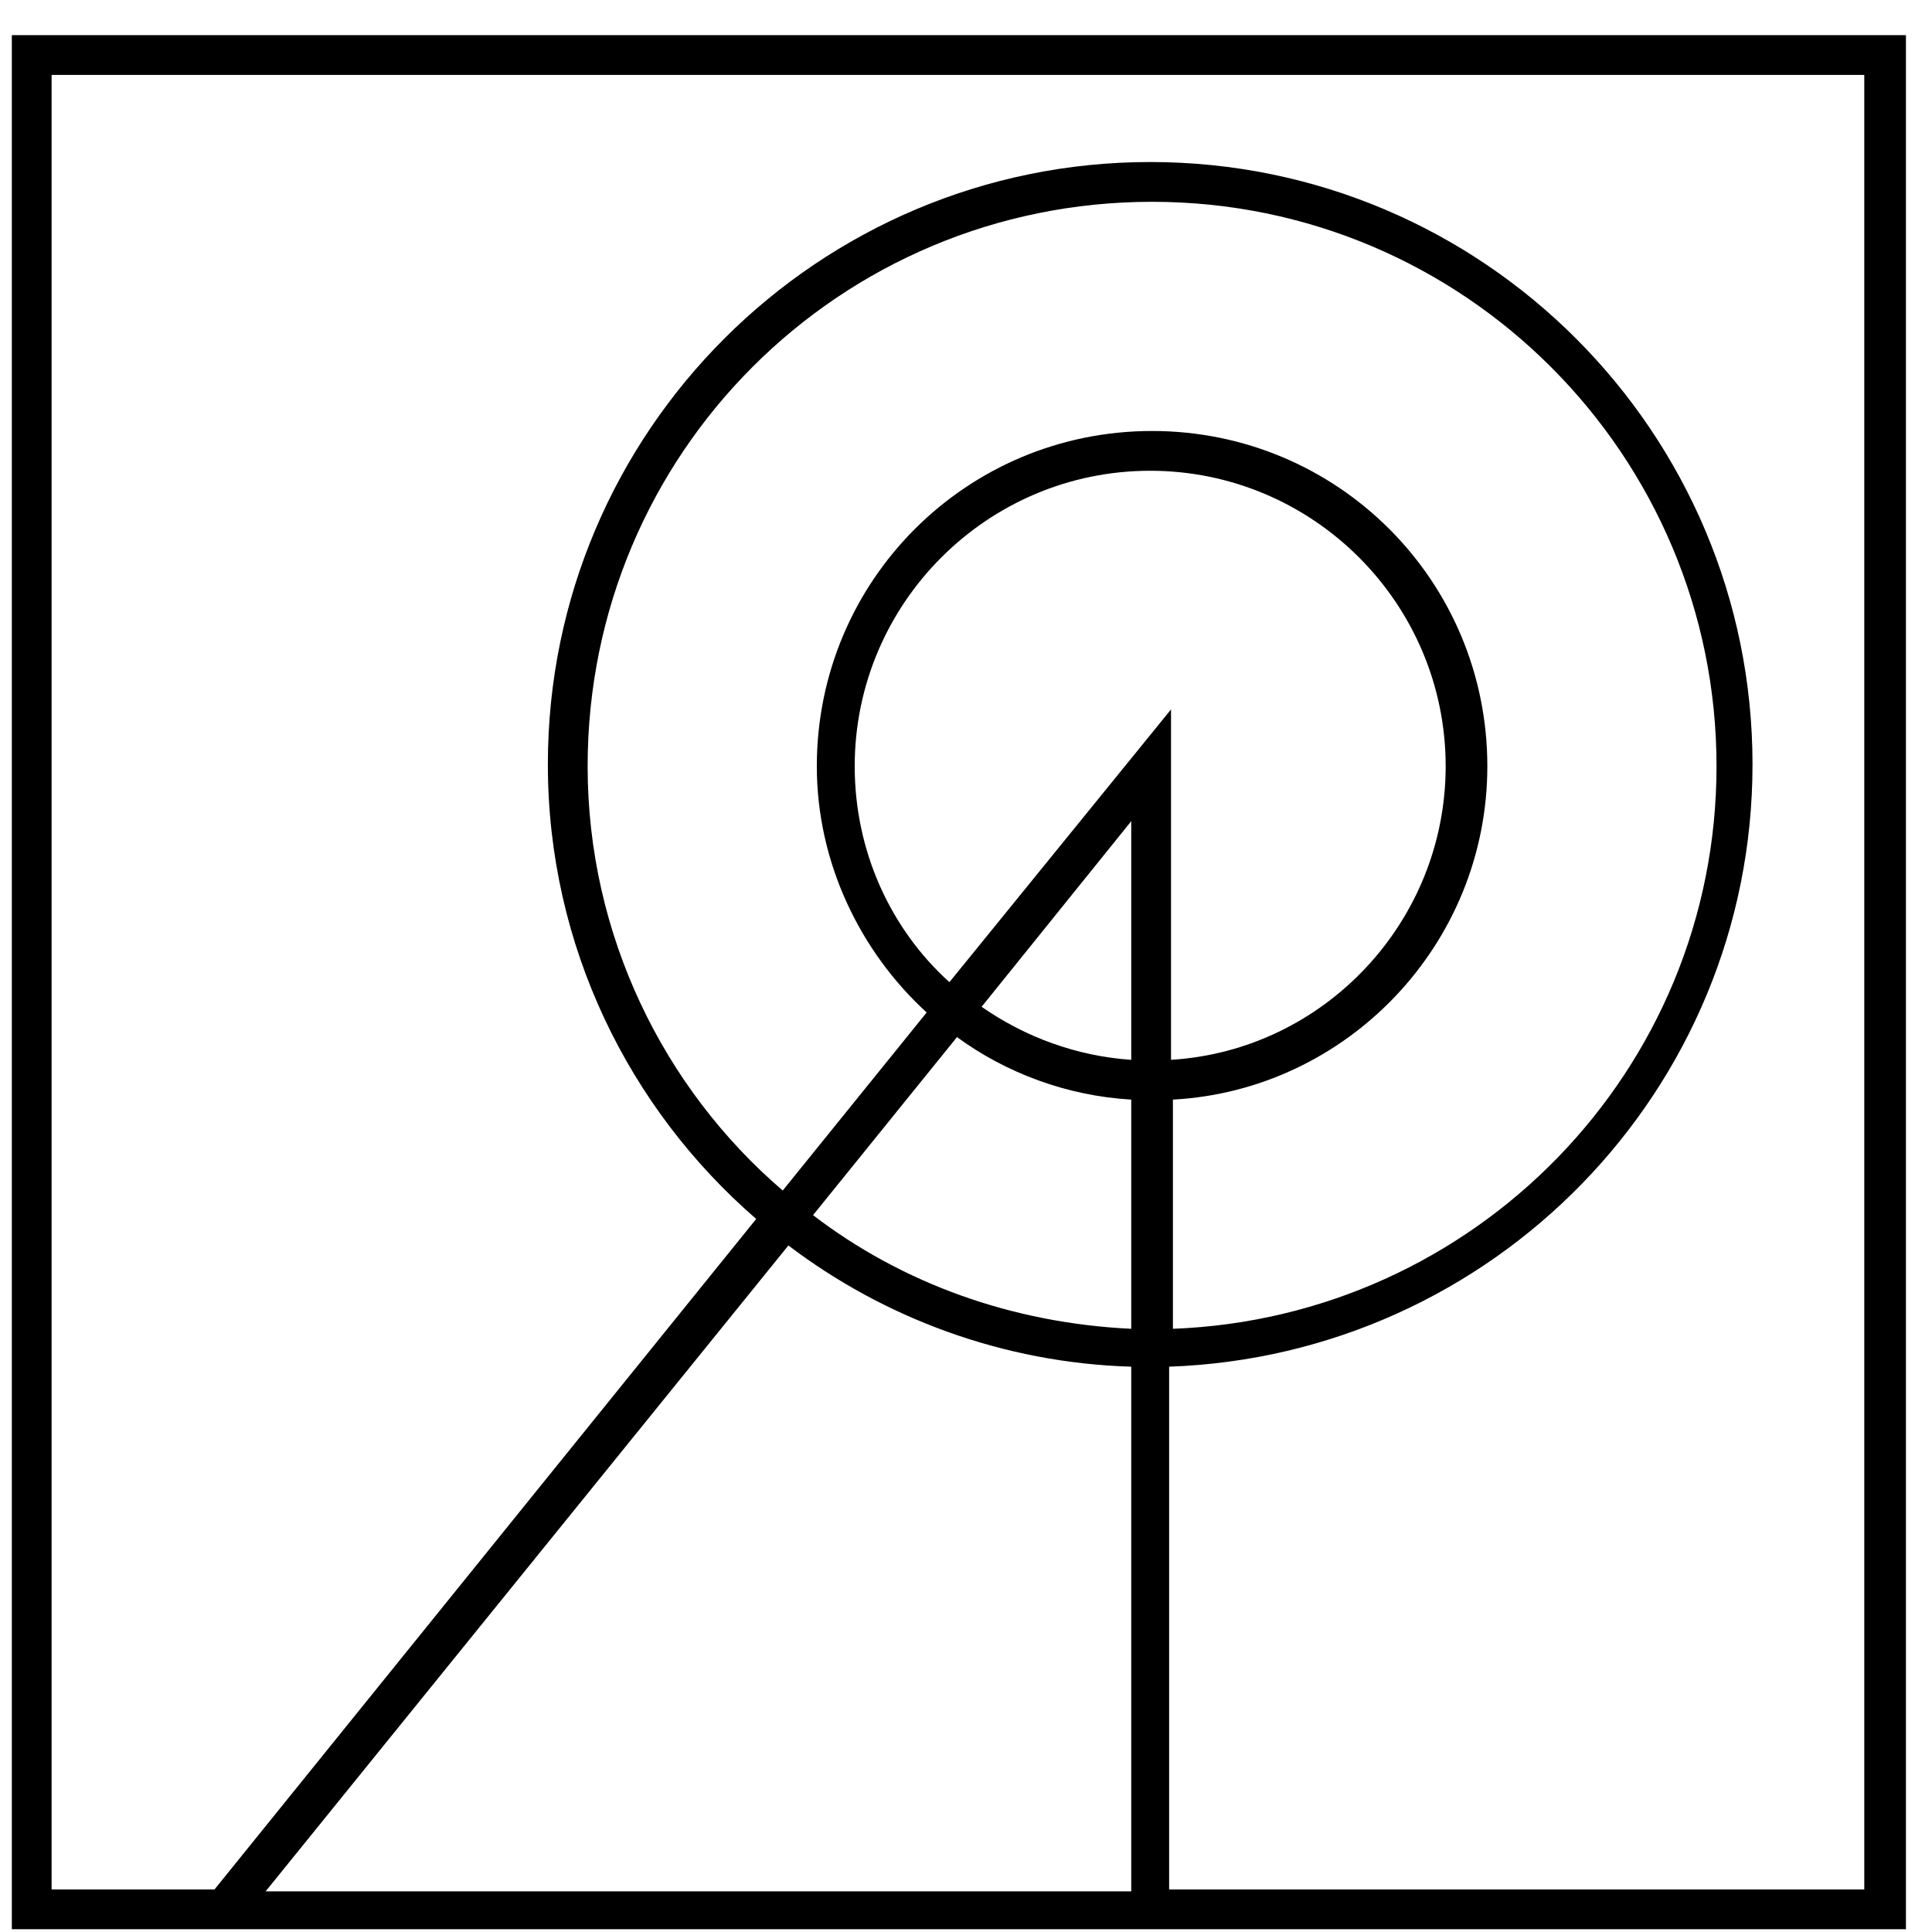 <svg width="51" height="51" viewBox="0 0 51 51" xmlns="http://www.w3.org/2000/svg">
  <path d="M30.912 50.927H.312v-50h50v50h-19.4zm-1.05-14.85c-3.4-.1-6.55-1.3-9.05-3.2l-13.8 17.05h22.85v-13.85zm-14.35-15.85c0 4.45 2 8.5 5.15 11.2l3.8-4.7c-1.75-1.6-2.9-3.95-2.9-6.5 0-4.9 3.95-8.85 8.85-8.85 4.9 0 8.85 3.95 8.85 8.85 0 4.7-3.7 8.55-8.3 8.8v6.05c7.95-.3 14.35-6.8 14.35-14.85 0-8.2-6.65-14.9-14.9-14.9s-14.9 6.65-14.9 14.9zm15.4-1.5v9.25c4.05-.25 7.25-3.65 7.25-7.75 0-4.3-3.5-7.8-7.8-7.8s-7.8 3.5-7.8 7.8c0 2.25.95 4.3 2.5 5.7l5.85-7.2zm-5 7.85c1.15.8 2.5 1.3 3.95 1.4v-6.3l-3.95 4.9zm3.95 2.45c-1.7-.1-3.3-.7-4.6-1.65l-3.8 4.7c2.35 1.8 5.25 2.85 8.4 3v-6.05zm19.4-27.05h-47.9v47.9h4.3l14.3-17.7c-3.35-2.9-5.5-7.2-5.5-12 0-8.8 7.15-15.9 15.9-15.9 8.8 0 15.9 7.15 15.9 15.9 0 8.6-6.85 15.6-15.4 15.9v13.8h18.35v-47.9h.05z"/>
</svg>

